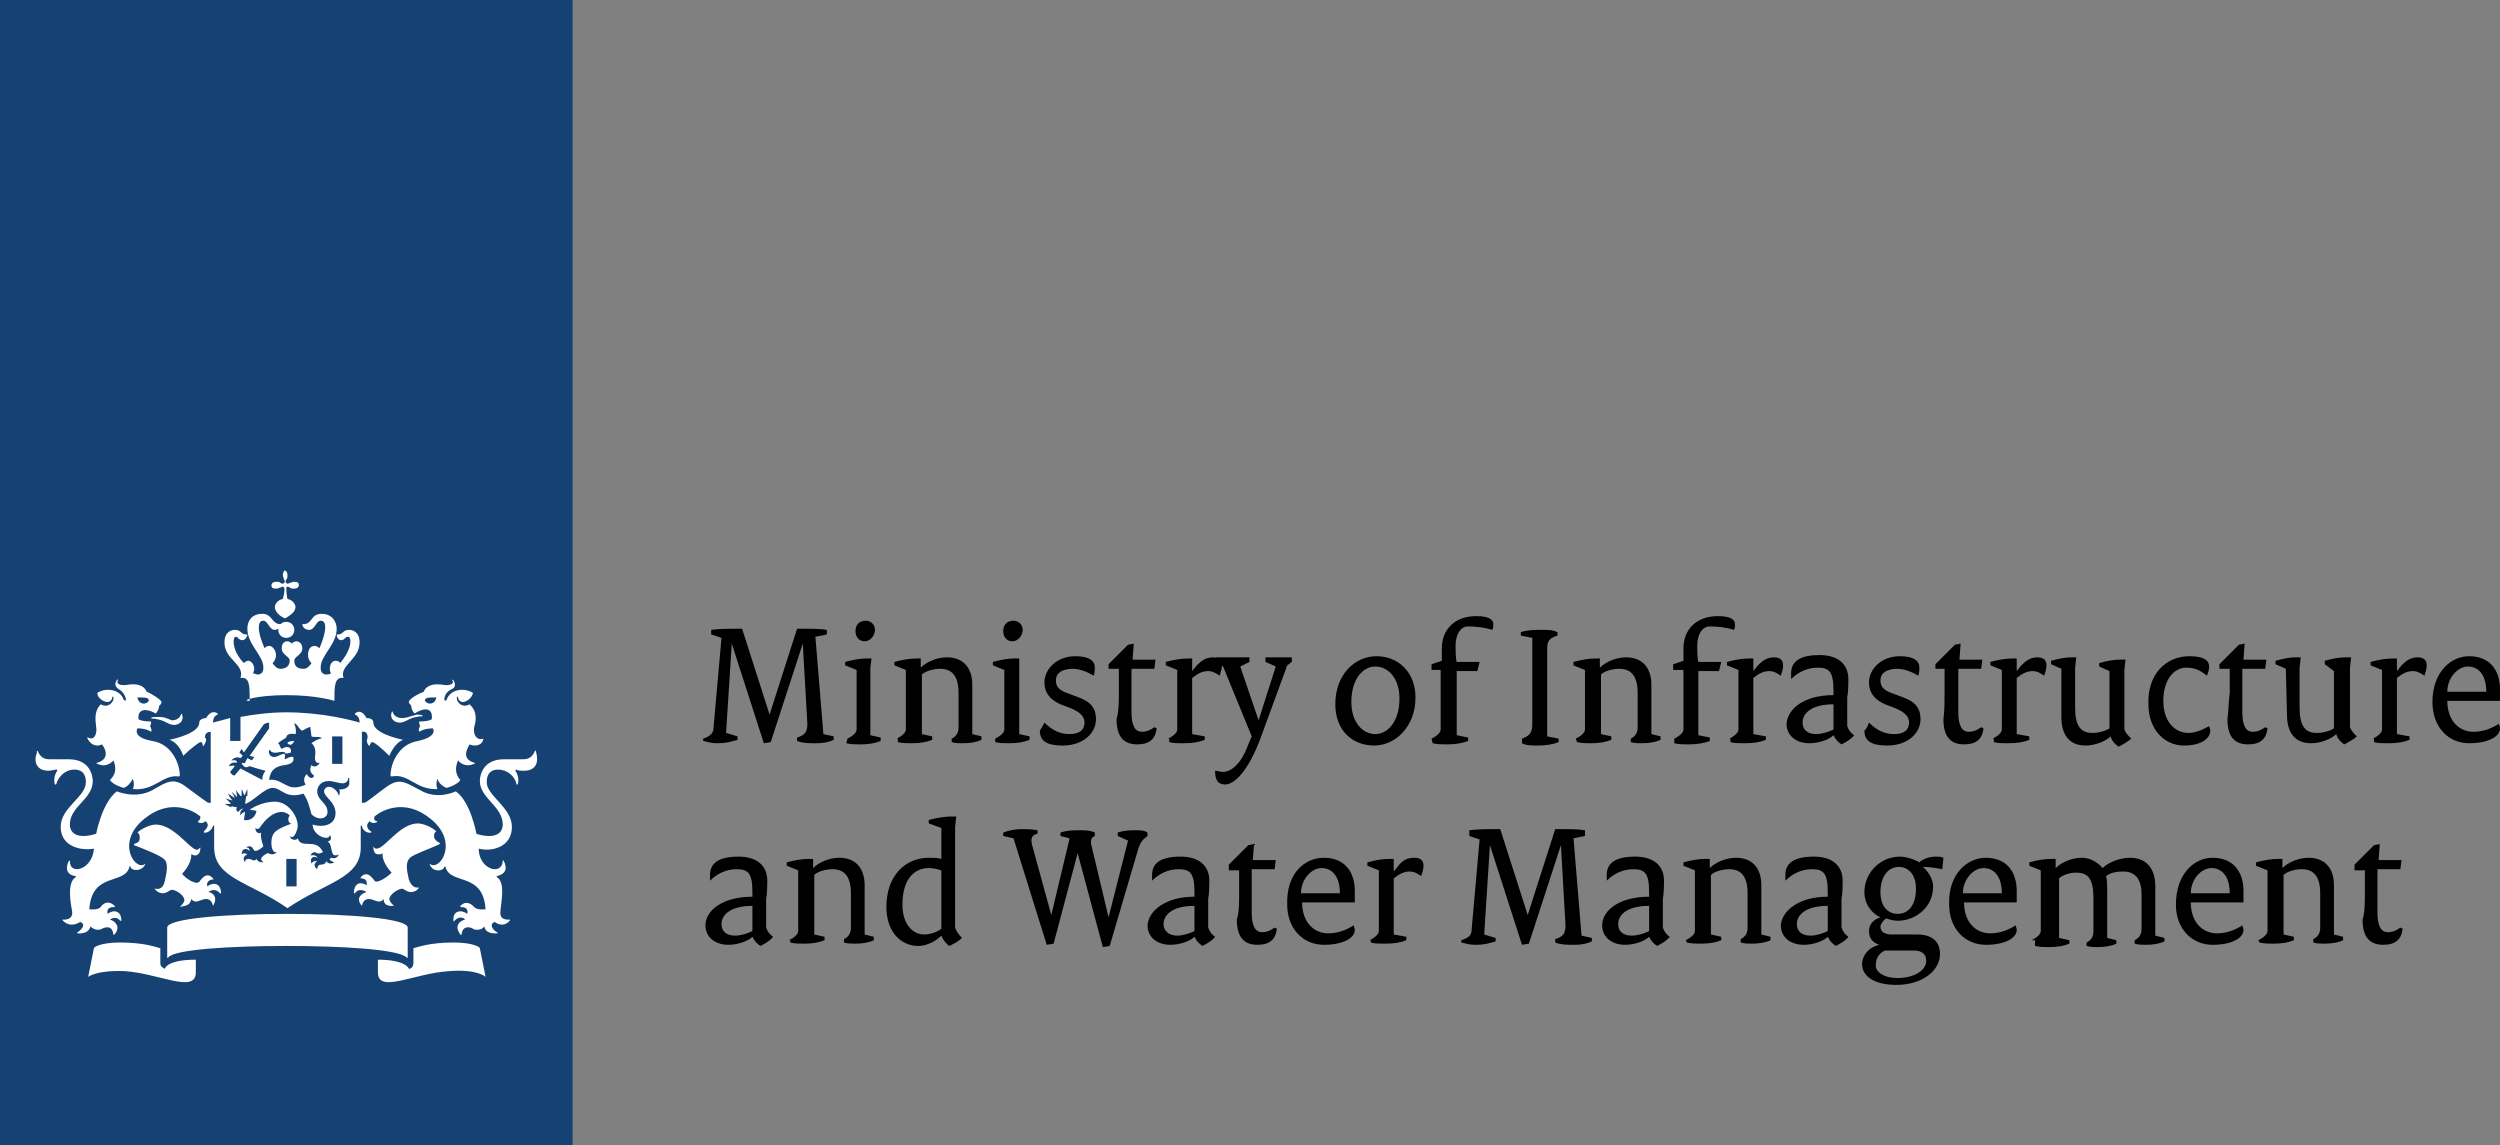 <?xml version="1.0" encoding="utf-8"?>
<!-- Generator: Adobe Illustrator 22.1.0, SVG Export Plug-In . SVG Version: 6.00 Build 0)  -->
<svg version="1.1" id="Layer_1" xmlns="http://www.w3.org/2000/svg" xmlns:xlink="http://www.w3.org/1999/xlink" x="0px" y="0px"
	 viewBox="0 0 218.3 100" style="enable-background:new 0 0 218.3 100;" xml:space="preserve">
<rect x="0" y="0" width="218.3" height="100" fill="#808080" stroke="none"/>
<style type="text/css">
	.st0{fill:none;}
	.st1{fill:#154273;}
	.st2{fill:#FFFFFF;}
</style>
<g id="Laag_1">
	<g>
		<rect class="st0" width="314" height="125"/>
		<rect class="st1" width="50" height="100"/>
	</g>
	<path class="st2" d="M25.9,77.4H25V75h0.9V77.4z M29.8,66.7H29v-2.4h0.9v2.4H29.8z M13.7,62.6c-0.1,0-0.5,0-0.5,0.1s0.2,0,0.5,0.1
		c0.7,0.1,1,0.5,1.5,0.5c0.4,0,0.9-0.3,0.7-0.9c0-0.1-0.1-0.1-0.1,0c-0.1,0.3-0.4,0.5-0.8,0.5C14.5,62.7,14.4,62.6,13.7,62.6z
		 M8.9,65c0.1,0.1,0.9,1.2-0.4,1.6c-0.1,0-0.1,0.1,0,0.1c0.9,0.4,1.4-0.3,1.4-0.3c0.5,1.1-0.3,1.7-0.3,1.7c0.1,0.2,0.5,0.5,1.2,0.7
		c0.3-0.1,0.6-0.4,0.8-0.8c0,0,0.2,0.5,0,0.9c1.9,0.2,2.6-1.3,4-1.1c0,0,0.1,0,0.1-0.1c0-0.9-0.6-2.7-2.4-3S12,63.6,12,63.6
		c0.8,0,1.2,0.3,1.2,0.3c0.1-0.2-0.1-0.5-0.1-0.5c0.1-0.1,0.1-0.4,0.1-0.4c-0.9,0-1.1-0.2-1.1-0.2c-0.1-0.5,0.2-1.2,1.5-0.5
		c0.3-0.3,0.3-0.7,0.3-0.7c0.1,0,0.2-0.2,0.2-0.3c0-0.2-1-0.8-1.3-0.9c-0.1-0.3-0.5-0.8-1.7-0.6c-0.6,0.1-1-0.1-0.8-0.4
		c0-0.1-0.1-0.1-0.1,0c-0.1,0.1-0.3,0.5,0.2,0.8S11,61,11,61.1c0,0.1-0.1,0.1-0.2,0c-0.3-0.9-1.5-1.1-2.3-0.6c0,0.5,0.6,0.8,0.9,0.8
		c0.2,0,0.4-0.2,0.4-0.4c0-0.1,0.1-0.1,0.1,0c0.1,0.3-0.4,1-1.1,0.6c-0.7,0.7-0.4,1.7-0.4,2c0.1,0.6-0.2,1.2-0.7,0.9H7.6
		C7.8,64.9,8.3,65.3,8.9,65z M13,61.2c-0.3,0.4-0.9,0.3-1-0.3C12.7,60.9,13,60.9,13,61.2z M35.1,62.7c-0.4,0-0.7-0.2-0.8-0.5
		c0-0.1-0.1-0.1-0.1,0c-0.2,0.6,0.3,0.9,0.7,0.9c0.5,0,0.8-0.4,1.5-0.5c0.3-0.1,0.5,0,0.5-0.1s-0.5-0.1-0.5-0.1
		C35.6,62.6,35.5,62.7,35.1,62.7z M42.2,64.5C42.2,64.4,42.2,64.4,42.2,64.5c-0.6,0.2-0.9-0.4-0.8-1c0.1-0.3,0.4-1.3-0.4-2
		c-0.7,0.4-1.2-0.3-1.1-0.6c0-0.1,0.1-0.1,0.1,0c0,0.2,0.2,0.4,0.4,0.4c0.3,0,0.8-0.3,0.9-0.8c-0.8-0.5-2-0.3-2.3,0.6
		c0,0.1-0.2,0.1-0.2,0s0-0.6,0.6-0.9c0.5-0.2,0.3-0.6,0.2-0.8c-0.1-0.1-0.2,0-0.1,0c0.2,0.3-0.2,0.5-0.8,0.4
		c-1.2-0.2-1.6,0.3-1.7,0.6c-0.3,0.1-1.3,0.6-1.3,0.9c0,0.1,0.1,0.2,0.2,0.3c0,0,0,0.4,0.3,0.7c1.3-0.8,1.6-0.1,1.5,0.5
		c0,0-0.2,0.2-1.1,0.2c0,0,0,0.3,0.1,0.4c0,0-0.2,0.2-0.1,0.5c0,0,0.4-0.3,1.2-0.3c0,0,0.5,0.7-1.3,1.1c-1.8,0.3-2.4,2.1-2.4,3
		c0,0,0,0.1,0.1,0.1c1.5-0.3,2.1,1.2,4,1.1c-0.2-0.4,0-0.9,0-0.9c0.1,0.4,0.5,0.7,0.8,0.8c0.7-0.2,1.1-0.5,1.2-0.7
		c0,0-0.7-0.6-0.2-1.7c0,0,0.5,0.7,1.4,0.3c0.1,0,0.1-0.1,0-0.1C40.1,66.2,41,65.1,41,65C41.7,65.3,42.2,64.9,42.2,64.5z M38.1,60.9
		c-0.1,0.6-0.7,0.7-1,0.3C37.1,60.9,37.4,60.9,38.1,60.9z M24.7,50.2c0,0.2,0.1,0.3,0.1,0.4c0.1,0.2,0.1,0.2,0,0.3s-0.1,0.1-0.3,0
		c-0.1-0.1-0.2-0.1-0.4-0.1c-0.3,0-0.4,0.2-0.4,0.3c0,0.2,0.1,0.3,0.4,0.3c0.2,0,0.3-0.1,0.4-0.1c0.2-0.1,0.2-0.1,0.3,0
		c0.1,0.1,0,0.6-0.1,1C24.2,52.4,24,52.8,24,53c0,0.5,0.6,0.9,0.9,1c0.3-0.2,0.9-0.5,0.9-1c0-0.2-0.2-0.6-0.7-0.7
		c-0.1-0.4-0.1-1-0.1-1c0.1-0.1,0.1-0.1,0.3,0c0.1,0.1,0.2,0.1,0.4,0.1c0.3,0,0.4-0.2,0.4-0.3c0-0.2-0.1-0.3-0.4-0.3
		c-0.2,0-0.3,0.1-0.4,0.1c-0.2,0.1-0.2,0.1-0.3,0c-0.1-0.1-0.1-0.1,0-0.3c0.1-0.1,0.1-0.2,0.1-0.4c0-0.3-0.2-0.4-0.3-0.4
		C24.9,49.8,24.7,49.9,24.7,50.2z M25,54.3c-0.4,0-0.7,0.3-0.7,0.7s0.3,0.7,0.7,0.7c0.4,0,0.7-0.3,0.7-0.7S25.4,54.3,25,54.3z
		 M25,60.7c2.7,0,4.2,0.5,4.2,0.5c0-1.3,0-2.1,0.8-2c-0.4-1.1,1.4-1.6,1.4-3.1c0-1-0.7-1.1-0.9-1.1c-0.6,0-0.5,0.4-1,0.4
		c-0.1,0-0.1,0-0.1,0c0,0.2,0.1,0.5,0.4,0.5s0.3-0.3,0.6-0.3c0.1,0,0.2,0.1,0.2,0.4c0,0.6-0.4,1.3-0.9,1.9c-0.1-0.2-0.3-0.2-0.4-0.2
		c-0.3,0-0.5,0.3-0.5,0.7c0,0.1,0,0.2,0.1,0.4c-0.2,0.1-0.3,0.1-0.4,0.1c-0.2,0-0.5-0.1-0.5-0.6c0-1.1,1.4-2,1.4-3.4
		c0-0.6-0.4-1.3-1.3-1.3c-1,0-0.8,0.9-1.6,0.9h-0.1c0,0.1,0.1,0.5,0.6,0.5s0.6-0.8,1-0.8c0.2,0,0.4,0.1,0.4,0.6
		c0,0.4-0.2,1.1-0.5,1.8c-0.1-0.1-0.3-0.2-0.4-0.2c-0.4,0-0.6,0.3-0.6,0.8c0,0.3,0.1,0.5,0.3,0.7c-0.2,0.3-0.4,0.5-0.7,0.5
		c-0.6,0-0.8-0.3-0.8-0.7s0.7-0.5,0.7-1.1c0-0.4-0.3-0.6-0.5-0.6c-0.3,0-0.4,0.2-0.4,0.2S25.3,56,25.1,56c-0.3,0-0.5,0.2-0.5,0.6
		c0,0.6,0.7,0.7,0.7,1.1c0,0.4-0.3,0.7-0.8,0.7c-0.3,0-0.5-0.2-0.7-0.5c0.2-0.2,0.3-0.4,0.3-0.7c0-0.4-0.3-0.8-0.6-0.8
		c-0.2,0-0.3,0.1-0.4,0.2c-0.3-0.7-0.5-1.3-0.5-1.8s0.2-0.6,0.4-0.6c0.4,0,0.5,0.8,1,0.8c0.4,0,0.6-0.5,0.6-0.5s0,0-0.1,0
		c-0.8,0-0.7-0.9-1.6-0.9s-1.3,0.6-1.3,1.3c0,1.4,1.4,2.3,1.4,3.4c0,0.5-0.3,0.6-0.5,0.6c-0.1,0-0.3-0.1-0.4-0.1
		c0-0.1,0.1-0.2,0.1-0.4c0-0.4-0.3-0.7-0.5-0.7s-0.3,0.1-0.4,0.2c-0.5-0.5-0.9-1.2-0.9-1.9c0-0.3,0.1-0.4,0.2-0.4
		c0.2,0,0.2,0.3,0.6,0.3c0.2,0,0.4-0.3,0.4-0.5h-0.1c-0.5,0-0.4-0.4-1-0.4c-0.2,0-0.9,0.1-0.9,1.1c0,1.5,1.8,1.9,1.4,3.1
		c0.8-0.1,0.8,0.6,0.8,2C20.9,61.2,22.4,60.7,25,60.7z M20.1,62.7c-0.7,0.2-1.2,0.3-1.5,0.4c0-0.3,0.1-0.6,0.4-0.7v-0.1
		c-0.6-0.4-1,0.4-1,0.4c-0.2,0-0.6,0.1-0.6,0.4c0,0.9-2.1,1.4-2.6,1.5C15.7,64.9,16,66,16,66c0.6-0.6,1.4-1.2,1.5-1.2
		c0.2,0,0.2,0.2,0.2,0.3c0,0,0,0.1,0.1,0c0.3-0.5,0.2-0.6,0.1-0.7c0-0.1,0-0.5,0.5-0.5v6.2h-0.2c-0.1,0-1-0.7-2.1-1.5
		c-1-0.7-1.6-0.3-2.8,0.4c-1.5,0.8-3.1,0.1-3.1,0.1c-1.3,1-1.8,3.7-1.8,3.7C8.1,72.9,7.7,73,7.3,73c-1,0-1.2-0.6-1.2-1
		c0-1.6,2-2.2,2-3.8c0-0.4-0.2-1.9-2.1-1.9c-0.2,0-1.7,0-1.7,0c-0.7,0-0.9-0.5-1-0.7c0-0.1-0.1,0-0.1,0c0.1,0.1-0.1,0.3-0.1,0.7
		c0,0.6,0.4,1,1.1,1c0.3,0,0.6-0.1,0.7-0.1s0.1,0,0.1,0.1c-0.3,0.4-0.3,1-0.2,1.2h0.1c0.2-0.7,0.8-1.3,1.6-1.3c1,0,1,0.9,1,1.1
		c0,1.3-2.2,2.2-2.2,3.9c0,1.8,1.9,2.1,2.9,1.9c-0.1,1.8-2.1,2.4-2.1,1.1c0-0.1,0-0.1-0.1,0c-0.3,0.6-0.2,1.2,0.6,1.3
		c0.1,0,0,0,0,0.1c-0.8,0.5-0.4,2.4-0.3,3c0.1,0.8-0.8,0.7-0.8,0.7s-0.1,0,0,0.1C6.2,81.1,7,80.5,7,80.5c0.5,0.2,0.2,0.6-0.2,0.9
		c-0.1,0-0.1,0.1,0,0.1s0.9,0.1,1.1-0.6c0.4,0.4,0.9,0.3,1,0.2c0.2-0.1,0.9-0.4,1,0.5c0,0.1,0,0,0.1,0c0.6-0.7,0-1.2-0.4-1.3
		c0,0,0.5-0.4,0.9,0.1h0.1c0-0.9-0.7-1-1.2-0.6c0-0.1-0.2-0.6,0.6-0.6c0,0,0.1,0,0-0.1c-0.6-0.6-1.1-0.1-1.2,0.1
		c-0.3,0.3-0.9,0.2-1,0.2c0.2-3.3,3.1-2.1,3.5-3.7c0-0.1,0.1-0.1,0.1,0c0.1,0.4,1.1,0.4,1.3-0.3c0,0,0-0.1,0,0
		c-0.8,0.8-2.7-1.8-0.1-3.9c2.2-1.8,4.2-0.8,4.9-0.2c0,0.3-0.1,0.3-0.2,0.4c0,0,0,0,0,0.1c0.2,0.1,0.5,0.1,0.6-0.1
		c0.5,0.3,0.1,0.7-0.1,0.9v0.1c0.4,0.1,0.8-0.4,0.8-0.6h0.1V74c0,2.7,3.1,3,6.4,5.3c3.4-2.3,6.4-2.6,6.4-5.3v-1.9h0.1
		c0,0.3,0.4,0.7,0.8,0.6c0,0,0.1,0,0-0.1c-0.2-0.1-0.6-0.5-0.1-0.9c0.1,0.2,0.4,0.2,0.6,0.1c0.1,0,0-0.1,0-0.1
		c-0.1,0-0.3-0.1-0.2-0.4c0.7-0.6,2.7-1.6,4.9,0.2c2.6,2.1,0.7,4.7-0.1,3.9l0,0c0.2,0.8,1.2,0.7,1.3,0.3c0,0,0-0.1,0.1,0
		c0.4,1.6,3.3,0.4,3.5,3.7c-0.1,0-0.7,0.1-1-0.2c-0.1-0.1-0.6-0.7-1.2-0.1v0.1c0.8,0,0.6,0.5,0.6,0.6c-0.5-0.4-1.3-0.3-1.2,0.6
		c0,0.1,0,0.1,0.1,0c0.4-0.5,0.9-0.2,0.9-0.1c-0.4,0.1-1,0.5-0.4,1.3c0,0,0.1,0.1,0.1,0c0.1-0.9,0.9-0.6,1-0.5s0.7,0.2,1-0.2
		c0.1,0.7,1,0.6,1.1,0.6s0.1,0,0-0.1c-0.4-0.2-0.7-0.7-0.2-0.9c0,0,0.7,0.6,1.3-0.1c0.1-0.1,0-0.1,0-0.1c-0.1,0-0.9,0.1-0.8-0.7
		c0-0.6,0.5-2.5-0.3-3c0,0-0.1-0.1,0-0.1c0.8-0.2,0.9-0.7,0.6-1.3c0-0.1-0.1-0.1-0.1,0c-0.1,1.3-2.1,0.7-2.1-1.1
		c1.1,0.3,2.9-0.1,2.9-1.9c0-1.7-2.2-2.7-2.2-3.9c0-0.2,0-1.1,1-1.1c0.8,0,1.5,0.6,1.6,1.3c0,0,0,0,0.1,0c0.1-0.2,0.1-0.8-0.2-1.2
		c0,0,0-0.1,0.1-0.1c0.1,0.1,0.4,0.1,0.7,0.1c0.7,0,1.1-0.4,1.1-1c0-0.4-0.1-0.6-0.1-0.7s0-0.1-0.1,0c-0.1,0.2-0.3,0.7-1,0.7
		c0,0-1.4,0-1.7,0c-1.9,0-2.1,1.5-2.1,1.9c0,1.5,2,2.2,2,3.8c0,0.4-0.2,1-1.2,1c-0.4,0-0.9-0.1-1.1-0.2c0,0-0.5-2.8-1.8-3.7
		c0,0-1.6,0.8-3.1-0.1c-1.2-0.6-1.7-1.1-2.8-0.4c-1,0.7-1.9,1.5-2.1,1.5h-0.2v-6.2c0.5-0.1,0.5,0.4,0.5,0.5c0,0.1-0.2,0.3,0.1,0.7
		h0.1c0-0.1,0.1-0.3,0.2-0.3c0.2,0,0.9,0.6,1.5,1.2c0,0,0.4-1.1,1.2-1.4c-0.5-0.1-2.6-0.6-2.6-1.5c0-0.3-0.3-0.4-0.6-0.4
		c0,0-0.4-0.9-1-0.4v0.1c0.3,0.1,0.4,0.4,0.4,0.7c-0.6-0.2-3.3-0.9-6.4-0.9c-1.5,0-2.9,0.2-4,0.4v2.1h-0.9L20.1,62.7L20.1,62.7
		 M14.4,84.6c-0.2-0.1-0.4-0.2-0.4-0.5v-1.3c-0.4-0.1-1.4-0.5-3.5-0.5c-1.7,0-2.3,0.4-2.3,0.5l-0.5,2.5c0,0,0.7-0.6,3.2-0.5
		c3,0.2,6.2,2,6.2,0.1v-1.1C14.7,83.8,14.4,84.5,14.4,84.6z M33,83.8v1.1c0,1.9,3.1,0.1,6.2-0.1c2.5-0.2,3.2,0.5,3.2,0.5l-0.5-2.5
		c0-0.1-0.6-0.5-2.3-0.5c-2.1,0-3.1,0.4-3.5,0.5v1.3c0,0.3-0.2,0.5-0.4,0.5C35.7,84.5,35.3,83.8,33,83.8z M25,82.6
		c4.9,0,9.8,0.3,10.5,1c0.1,0.1,0.1,0,0.1,0V81c0-0.8-5.1-1.2-10.5-1.2S14.6,80.2,14.6,81v2.6c0,0,0,0.1,0.1,0
		C15.2,82.9,20.2,82.6,25,82.6z M20.7,70.5l-0.5-0.1v0.1l-0.6-0.3c0,0,0.4,0,0.5,0c0,0,0.1,0,0-0.1c-0.2-0.2-0.4-0.4-0.4-0.4
		s0.2,0.1,0.6,0.2c0,0,0.1,0,0,0c-0.2-0.2-0.4-0.6-0.4-0.6s0.5,0.3,0.6,0.4c0,0,0.1,0,0,0c-0.1-0.3-0.3-0.6-0.3-0.6l0.5,0.5l0,0
		c0-0.2-0.1-0.6-0.1-0.6l0.4,0.5c0,0,0,0,0.1,0c0-0.1,0-0.6,0-0.6s0.2,0.4,0.2,0.5c0,0,0,0,0.1,0c0-0.1,0.2-0.5,0.2-0.5v0.6h-0.1
		l-0.1,0.7c0.7-0.2,1.7-1.4,2.4-1.4c0.8,0,1.1,1,2.7,0.5c0.4,0.6,0.5,1.1,0.7,1.8c0.6,0.6,1.4,0.4,1.4-0.2c0-0.8-0.9-1-0.9-1.8
		c0-0.4,0.3-0.9,1-0.9c0.4,0,0.9,0.2,1.2,0.2c0.4,0,0.5-0.3,0.5-0.4s0.1-0.1,0.1,0s0,0.2,0,0.4c0,0.5-0.8,0.6-0.9,0.5c0,0-0.1,0,0,0
		c0.1,0.1,0.1,0.4,0,0.6l0,0c-0.1-0.4-0.5-0.8-0.9-0.8c-0.1,0-0.4,0.1-0.4,0.4c0,0.5,1,0.9,1,1.9s-1,1.3-2,1c0,1,1.5,1.5,1.5,0.9
		l0,0c0.2,0.3,0.1,0.5-0.2,0.6c0.3,0.1,0.3,0.6,0.4,0.9c0.1,0.5,0.6,0.2,0.6,0.2l0,0c-0.2,0.5-0.7,0.3-0.7,0.3
		c-0.3,0.2,0.1,0.3,0.3,0.4l0,0c-0.2,0.1-0.5,0.2-0.7-0.1c-0.1,0.3-0.4,0.3-0.5,0.3c-0.2,0-0.3,0.2-0.3,0.4l0,0
		c-0.4-0.3-0.2-0.6,0-0.7c0,0-0.3-0.1-0.5,0.2l0,0c-0.2-0.5,0.2-0.7,0.5-0.5c0-0.1-0.2-0.3-0.6-0.2l0,0c0.1-0.2,0.3-0.4,0.6-0.2
		c0.2,0.1,0.5-0.1,0.5-0.1c-0.6-1.3-1.9-0.2-2.2-1.2l0,0c-0.1,0.2-0.6,0.2-0.7-0.2l0,0c0.1,0.1,0.3,0.2,0.5-0.2
		c0.1-0.2,0.2-0.5,0.2-0.7c0-0.8-0.8-2.1-2-2.1c-0.8,0-1.6,0.3-2.2,0.7l0.6,0.1c-0.1,0.6-0.6,0.9-1.1,0.8l0.1-0.7
		c-0.1,0-0.3,0.1-0.4,0.3l0,0c-0.1-0.4,0.2-0.6,0.3-0.6l0,0c-0.3,0-0.4,0.2-0.5,0.3l0,0C20.6,70.8,20.6,70.6,20.7,70.5z M22.4,75
		c-0.2,0.3-0.4,0-0.7,0c-0.3,0-0.3,0.2-0.3,0.3l0,0c-0.3-0.4,0-0.6,0.2-0.7c0,0-0.3-0.2-0.5,0l0,0c0-0.5,0.4-0.6,0.7-0.3
		c0-0.2-0.1-0.3-0.3-0.3l0,0c0.1-0.1,0.2-0.1,0.3-0.1c0.3,0,0.3,0.4,0.5,0.4c0.3,0,0.7-0.4,0.7-0.4s-0.3-0.8-0.2-1.2l0,0
		c-0.1,0.1-0.5,0.1-0.5-0.4l0,0c0.2,0.2,0.4,0,0.5-0.2c0.1-0.1,0.8-1.2,1.8-1.2c0.2,0,0.5,0.1,0.7,0.3c-0.3,0.4,0,0.8,0.2,0.7l0,0
		c-1.3,0.5-1.8,0.7-1.8,1.7c0,0.6,0.2,0.9,0.5,0.8l0,0c-0.1,0.1-0.3,0.2-0.4,0.2c-0.3,0-0.3-0.1-0.4-0.1s-0.6,0.3-0.6,0.5
		c0,0.1,0.1,0.2,0.2,0.3l0,0C22.9,75.3,22.5,75.3,22.4,75z M25.7,64.7c-0.4,0-0.6,0.1-0.6,0.2C25.3,65.1,25.5,65.1,25.7,64.7z
		 M24.3,65.7c0.3-0.1,0.6,0,0.6,0v0.1c-0.6,0.1-0.6,0.3-1,0.3c-0.2,0-0.5-0.2-0.4-0.6c0,0,0,0,0.1,0C23.6,65.6,23.8,65.8,24.3,65.7z
		 M16.7,78.5c0.4,0.5,0.8,0,1.3,0c0.2,0,0.5,0.1,0.6,0.6l0,0c0.5-0.8-0.1-1.2-0.4-1.2c0.1-0.1,0.6-0.4,1,0.1h0.1
		c0-0.9-0.7-1-1.2-0.6c-0.1-0.4,0.2-0.6,0.5-0.6c0,0,0.1,0,0-0.1C18,76,17.5,76.9,17.4,77c-0.3,0.3-1.2-0.3-1.5-0.7
		c0,0,0.8-0.8,0.8-1.6v-0.1l0,0c0.1,0,0.2,0.1,0.3,0.1c0.2,0,0.5-0.1,0.5-0.7l0,0c-0.1,0.1-0.2,0.2-0.3,0.2c-0.6,0-2-2.2-3.6-2.2
		c-0.4,0-1.2,0.3-1.6,0.7c0.2,0.1,0.2,0.3,0.2,0.5c0,0.3-0.2,0.4-0.5,0.5c0,0,0,0,0,0.1c0.8,0.3,2.3,0.9,2.6,1.2
		c0.4,0.3,0.3,1,0.1,1.9s-0.7,0.7-0.9,0.7l0,0c0.2,0.3,0.5,0.4,0.7,0.4c0.4,0,0.6-0.3,0.8-0.3c0.4,0,1.1,0.5,1.1,0.9
		c0,0.2-0.2,0.4-0.4,0.6l0,0C15.9,79.1,16.6,79.2,16.7,78.5z M34.4,79.1L34.4,79.1c-0.2-0.2-0.4-0.4-0.4-0.6c0-0.4,0.8-0.9,1.1-0.9
		c0.2,0,0.4,0.3,0.8,0.3c0.2,0,0.5-0.1,0.7-0.4l0,0c-0.2,0-0.6,0.1-0.9-0.7c-0.2-0.9-0.3-1.5,0.1-1.9c0.3-0.3,1.8-0.8,2.6-1.2
		c0,0,0,0,0-0.1c-0.2-0.1-0.4-0.2-0.5-0.5c0-0.2,0-0.4,0.2-0.5c-0.4-0.4-1.2-0.7-1.6-0.7c-1.6,0-2.9,2.2-3.6,2.2
		c-0.1,0-0.2,0-0.3-0.2l0,0c0,0.7,0.3,0.7,0.5,0.7c0.1,0,0.2,0,0.3-0.1l0,0v0.1c0,0.8,0.8,1.6,0.8,1.6c-0.4,0.4-1.3,1-1.5,0.7
		c-0.1-0.1-0.6-1-1.2-0.3v0.1c0.4,0,0.6,0.2,0.5,0.6C31.6,77,30.9,77,30.9,78c0,0,0,0,0.1,0c0.3-0.5,0.9-0.2,1-0.1
		c-0.4,0.1-1,0.5-0.4,1.2l0,0c0.1-0.5,0.4-0.6,0.6-0.6c0.5,0,0.9,0.5,1.3,0C33.5,79.2,34.2,79.1,34.4,79.1z M21.4,66.6
		c-0.1,0.1-0.2,0-0.3,0l0,0c0,0.1,0.2,0.4,0.4,0.4c0.1,0,0.3-0.1,0.3-0.1s0.9,0.3,1.4,0.4c-0.2,0.2-0.3,0.5-0.3,0.8
		c-0.4-0.2-1.9-1-1.9-1l-0.5,0.6c-0.1,0.1-0.4-0.2-0.4-0.3l0.4-0.5c-0.1-0.1-0.4,0-0.5,0l0,0c0-0.1,0.2-0.4,0.7-0.3
		c0-0.3-0.4-0.2-0.5-0.2l0,0c0.1-0.1,0.4-0.4,0.8-0.2l0.2-0.2l-0.3-0.3l0.2-0.3l0.2,0.3l1.7-2.4c0-0.1,0.4-0.2,0.5-0.2
		c0,0.1,0,0.5,0,0.5L21.8,66l0.4,0.1L22,66.4l-0.4-0.2L21.4,66.6z M27.5,66.2c0,0.2,0.1,0.5,0.4,0.4l0,0c0,0.2-0.5,0.5-0.7,0.2
		c-0.2,0.4-0.1,0.7,0.2,0.9c0,0,0,0,0,0.1C27.3,68,27,68,26.8,67.6c-0.3,0.2-0.3,0.7-0.1,0.9c0,0-0.9,0.5-1.6,0.1
		c-0.5-0.2-0.9-0.6-1.6-0.5c0.1-0.9,0.6-1.2,1.4-1.3c0.7-0.1,0.8-0.4,0.7-0.7c-0.2-0.1-0.7,0.2-0.7,0.2c-0.1-0.1,0-0.3,0-0.3
		c0-0.1-0.1-0.2-0.1-0.2c0.5,0,0.6-0.1,0.6-0.1c0.1-0.5-0.4-0.6-0.8-0.3c-0.2-0.2-0.2-0.4-0.2-0.4c-0.1,0-0.1-0.1-0.1-0.1
		c0-0.1,0.6-0.4,0.7-0.5c0-0.2,0.2-0.4,0.8-0.3c0.1-0.2,0-0.7-0.1-0.9c0,0,0-0.1,0.1,0c0.2,0.1,0.4,0.6,0.6,0.6c0,0,0.7-0.4,0.7-0.3
		l0.1,0.8c0.1,0.1,0.6,0,0.8,0.1c0.1,0,0.1,0.1,0,0.1c-0.2,0-0.7,0.3-0.8,0.4C27.7,65.3,27.5,66,27.5,66.2z"/>
</g>
<g id="Isolatiemodus">
	<g>
		<path d="M61.4,64.5c0.6-0.2,0.9-0.5,0.9-0.9l0.7-7.9l-0.9-0.3V55c0.7-0.1,1.6-0.1,2.1-0.1h0.6l2.4,7.5l0,0l2.4-7.5h0.7
			c0.6,0,1.3,0,1.9,0.1v0.4l-1,0.2l0.7,8.5l0.9,0.2v0.3c-0.4,0.2-0.9,0.3-1.5,0.3c-0.7,0-1.2,0-1.7-0.2v-0.3
			c0.7-0.2,0.9-0.5,0.9-1.2l-0.4-7l0,0l-2.8,8.6l-0.6,0.1l-2.8-8.7l0,0L63.4,64l1,0.3v0.3c-0.7,0.2-1,0.3-1.8,0.3
			c-0.4,0-0.8-0.1-1.2-0.2V64.5z"/>
		<path d="M74,64.5c0.4-0.2,0.8-0.5,0.8-0.8v-5.2l-1-0.4v-0.3c0.7-0.2,1.4-0.3,1.8-0.3h0.5L76,58.3v5.9l0.9,0.2v0.3
			c-0.5,0.2-1,0.3-1.8,0.3c-0.4,0-0.8,0-1.2-0.1L74,64.5L74,64.5z M74.7,55.1c0-0.5,0.3-0.9,0.9-0.9c0.4,0,0.8,0.3,0.8,0.8
			s-0.4,1-0.9,1C75,56,74.7,55.6,74.7,55.1z"/>
		<path d="M78.3,64.5c0.4-0.2,0.8-0.5,0.8-0.8v-5.2l-1-0.4v-0.3c0.7-0.2,1.4-0.3,1.9-0.3h0.4v0.8c0.5-0.5,1.4-0.9,2.3-0.9
			c1.3,0,2.2,0.8,2.2,2.4v4.3l0.8,0.2v0.3c-0.4,0.2-1,0.3-1.6,0.3c-0.3,0-0.7,0-1-0.1v-0.3c0.4-0.2,0.6-0.5,0.6-1v-3
			c0-1.5-0.6-2.1-1.6-2.1c-0.6,0-1.3,0.2-1.6,0.5v5.2l0.9,0.2v0.3c-0.5,0.2-1,0.3-1.8,0.3c-0.4,0-0.8,0-1.2-0.1v-0.3H78.3z"/>
		<path d="M86.9,64.5c0.4-0.2,0.8-0.5,0.8-0.8v-5.2l-1-0.4v-0.3c0.7-0.2,1.4-0.3,1.8-0.3H89l0,0.7v5.9l0.9,0.2v0.3
			c-0.5,0.2-1,0.3-1.8,0.3c-0.4,0-0.8,0-1.2-0.1V64.5z M87.6,55.1c0-0.5,0.3-0.9,0.9-0.9c0.4,0,0.8,0.3,0.8,0.8s-0.4,1-0.9,1
			C87.9,56,87.6,55.6,87.6,55.1z"/>
		<path d="M91.2,63.1c0.7,0.7,1.4,1,2.2,1c0.9,0,1.3-0.4,1.3-1c0-0.5-0.3-0.9-1.3-1.3l-0.8-0.3c-0.9-0.4-1.4-1-1.4-1.9
			c0-1.2,1.1-2.3,2.7-2.3c1.2,0,1.7,0.4,1.7,1c0,0.2,0,0.4-0.1,0.7c-0.5-0.3-1.2-0.6-1.8-0.6c-1,0-1.5,0.4-1.5,1s0.3,0.9,1.2,1.2
			l0.8,0.3c1.1,0.4,1.5,1,1.5,1.9c0,1.2-1.1,2.3-2.9,2.3c-1.4,0-2-0.4-2-1.3C91,63.5,91.1,63.3,91.2,63.1z"/>
		<path d="M97.7,60.5v-2.1h-0.9V58l1.7-1.7l0.5-0.1l-0.1,1.4h2l-0.1,0.8h-2v2c0,0.7,0,1.2,0,1.8c0,1.3,0.4,1.7,0.9,1.7
			s0.8-0.2,1.1-0.4l0.2,0.1c-0.1,0.9-0.6,1.4-1.7,1.4c-1.2,0-1.8-0.7-1.8-2.2C97.7,62.1,97.7,61.2,97.7,60.5z"/>
		<path d="M102,64.5c0.4-0.2,0.8-0.5,0.8-0.8v-5.2l-1-0.4v-0.3c0.7-0.2,1.4-0.3,1.9-0.3h0.4v1.1l0,0l0.4-0.5
			c0.4-0.4,0.8-0.7,1.4-0.7c0.5,0,0.8,0.2,0.8,0.7c0,0.3-0.1,0.6-0.2,0.9c-0.3-0.2-0.6-0.4-1-0.4c-0.5,0-0.9,0.2-1.4,0.6v4.9
			l1.1,0.2v0.3c-0.5,0.2-1,0.3-1.9,0.3c-0.4,0-0.9,0-1.2-0.1v-0.3H102z"/>
		<path d="M109.3,64.3l-2.5-6.1l-0.6-0.4v-0.4h2.9v0.4l-0.8,0.4l1.6,4.7l0,0l1.5-4.7l-0.9-0.4v-0.4h2.3v0.4l-0.4,0.3l-2.2,6
			c-1.2,3.4-2.5,4.4-3.2,4.4c-0.6,0-0.9-0.3-0.9-1.2c0.2,0,0.4,0.1,0.7,0.1c0.7,0,1.6-0.7,2.2-2.4L109.3,64.3z"/>
		<path d="M120.2,57.3c1.9,0,3.4,1.4,3.4,3.6c0,2.6-1.8,4.2-3.6,4.2c-1.9,0-3.4-1.3-3.4-3.6C116.6,58.9,118.3,57.3,120.2,57.3z
			 M120.1,64.1c1,0,2.1-1,2.1-3.1c0-1.8-1-2.8-2.1-2.8s-2.1,1.1-2.1,3.1C118,63.1,119,64.1,120.1,64.1z"/>
		<path d="M125,64.5c0.4-0.2,0.8-0.5,0.8-0.8v-5.2H125V58l0.9-0.3v-1.1c0-1.6,1.1-2.8,3-2.8c1.1,0,1.5,0.3,1.5,0.7
			c0,0.1,0,0.4-0.1,0.5c-0.6-0.2-1.4-0.3-2.1-0.3c-0.6,0-1.1,0.6-1.1,1.7c0,0.2,0,1.1,0.1,1.4h2l-0.2,0.8h-1.8v5.6l1,0.2v0.3
			c-0.5,0.2-1.1,0.3-1.9,0.3c-0.4,0-0.8,0-1.2-0.1L125,64.5L125,64.5z"/>
		<path d="M132.9,64.5c0.5-0.2,0.9-0.4,0.9-1.2v-7.6l-1-0.2v-0.3c0.6-0.2,1.2-0.2,1.8-0.2s1,0,1.4,0.2v0.3c-0.7,0.2-0.9,0.5-0.9,1.1
			v7.7l1,0.2v0.3c-0.5,0.2-1.1,0.3-1.8,0.3c-0.6,0-1,0-1.4-0.2V64.5z"/>
		<path d="M137.6,64.5c0.4-0.2,0.8-0.5,0.8-0.8v-5.2l-1-0.4v-0.3c0.7-0.2,1.4-0.3,1.9-0.3h0.4v0.8c0.5-0.5,1.4-0.9,2.3-0.9
			c1.3,0,2.2,0.8,2.2,2.4v4.3l0.8,0.2v0.3c-0.4,0.2-1,0.3-1.6,0.3c-0.3,0-0.7,0-1-0.1v-0.3c0.4-0.2,0.6-0.5,0.6-1v-3
			c0-1.5-0.6-2.1-1.6-2.1c-0.6,0-1.3,0.2-1.6,0.5v5.2l0.9,0.2v0.3c-0.5,0.2-1,0.3-1.8,0.3c-0.4,0-0.8,0-1.2-0.1L137.6,64.5
			L137.6,64.5z"/>
		<path d="M146.2,64.5c0.4-0.2,0.8-0.5,0.8-0.8v-5.2h-0.9V58l0.9-0.3v-1.1c0-1.6,1.1-2.8,3-2.8c1.1,0,1.5,0.3,1.5,0.7
			c0,0.1,0,0.4-0.1,0.5c-0.6-0.2-1.4-0.3-2.1-0.3c-0.6,0-1.1,0.6-1.1,1.7c0,0.2,0,1.1,0.1,1.4h2l-0.2,0.8h-1.8v5.6l1,0.2v0.3
			c-0.5,0.2-1.1,0.3-1.9,0.3c-0.4,0-0.8,0-1.2-0.1V64.5z"/>
		<path d="M151,64.5c0.4-0.2,0.8-0.5,0.8-0.8v-5.2l-1-0.4v-0.3c0.7-0.2,1.4-0.3,1.9-0.3h0.4v1.1l0,0l0.4-0.5
			c0.4-0.4,0.8-0.7,1.4-0.7c0.5,0,0.8,0.2,0.8,0.7c0,0.3-0.1,0.6-0.2,0.9c-0.3-0.2-0.6-0.4-1-0.4c-0.5,0-0.9,0.2-1.4,0.6v4.9
			l1.1,0.2v0.3c-0.5,0.2-1,0.3-1.9,0.3c-0.4,0-0.9,0-1.2-0.1v-0.3H151z"/>
		<path d="M160.1,60.7v-0.4c0-1.7-0.4-2-1.4-2c-0.9,0-1.7,0.4-2.3,1c0-0.2,0-0.3,0-0.5c0-1,0.7-1.6,2.5-1.6c1.6,0,2.5,0.8,2.5,2.1
			c0,0.3,0,1.1-0.1,1.6v2.5c0.1,0.3,0.3,0.6,0.6,0.8c-0.2,0.3-0.7,0.6-1.1,0.8c-0.3-0.2-0.5-0.4-0.7-0.8c-0.4,0.4-1.3,0.7-2.1,0.7
			c-1.2,0-2-0.7-2-1.7C156.1,61.9,157.5,60.7,160.1,60.7z M158.6,64.1c0.5,0,1.1-0.2,1.5-0.4v-2.2c-1.8,0-2.7,0.7-2.7,1.6
			C157.4,63.7,157.8,64.1,158.6,64.1z"/>
		<path d="M163.2,63.1c0.7,0.7,1.4,1,2.2,1c0.9,0,1.3-0.4,1.3-1c0-0.5-0.3-0.9-1.3-1.3l-0.8-0.3c-0.9-0.4-1.4-1-1.4-1.9
			c0-1.2,1.1-2.3,2.7-2.3c1.2,0,1.7,0.4,1.7,1c0,0.2,0,0.4-0.1,0.7c-0.5-0.3-1.2-0.6-1.8-0.6c-1,0-1.5,0.4-1.5,1s0.3,0.9,1.2,1.2
			l0.8,0.3c1.1,0.4,1.5,1,1.5,1.9c0,1.2-1.1,2.3-2.9,2.3c-1.4,0-2-0.4-2-1.3C163.1,63.5,163.1,63.3,163.2,63.1z"/>
		<path d="M169.8,60.5v-2.1H169V58l1.7-1.7l0.5-0.1l-0.1,1.4h2l-0.1,0.8h-2v2c0,0.7,0,1.2,0,1.8c0,1.3,0.4,1.7,0.9,1.7
			s0.8-0.2,1.1-0.4l0.2,0.1c-0.1,0.9-0.6,1.4-1.7,1.4c-1.2,0-1.8-0.7-1.8-2.2C169.8,62.1,169.8,61.2,169.8,60.5z"/>
		<path d="M174,64.5c0.4-0.2,0.8-0.5,0.8-0.8v-5.2l-1-0.4v-0.3c0.7-0.2,1.4-0.3,1.9-0.3h0.4v1.1l0,0l0.4-0.5
			c0.4-0.4,0.8-0.7,1.4-0.7c0.5,0,0.8,0.2,0.8,0.7c0,0.3-0.1,0.6-0.2,0.9c-0.3-0.2-0.6-0.4-1-0.4c-0.5,0-0.9,0.2-1.4,0.6v4.9
			l1.1,0.2v0.3c-0.5,0.2-1,0.3-1.9,0.3c-0.4,0-0.9,0-1.2-0.1v-0.3H174z"/>
		<path d="M180,58.4l-0.9-0.4v-0.3c0.7-0.2,1.3-0.3,1.7-0.3h0.5l-0.1,0.9v3.5c0,1.6,0.5,2.2,1.5,2.2c0.6,0,1.2-0.2,1.5-0.4v-5
			l-0.9-0.4v-0.3c0.7-0.2,1.3-0.3,1.8-0.3h0.5l-0.1,0.9v5.2c0.1,0.3,0.3,0.5,0.6,0.8c-0.2,0.2-0.7,0.5-1.1,0.7
			c-0.3-0.2-0.6-0.5-0.7-0.9c-0.4,0.4-1.3,0.8-2.2,0.8c-1.3,0-2.1-0.8-2.1-2.5V58.4z"/>
		<path d="M191.2,57.3c1.3,0,1.7,0.4,1.7,0.9c0,0.3-0.1,0.6-0.2,0.8c-0.6-0.5-1.1-0.7-1.8-0.7c-1.1,0-2,1.1-2,2.9
			c0,1.8,1,2.8,2.2,2.8c0.6,0,1.3-0.3,1.8-0.6c0,0.1,0.1,0.2,0.1,0.4c0,0.7-0.8,1.3-2.3,1.3c-1.7,0-3.1-1.4-3.1-3.6
			C187.5,58.9,189.1,57.3,191.2,57.3z"/>
		<path d="M194.7,60.5v-2.1h-0.9V58l1.7-1.7l0.5-0.1l-0.1,1.4h2l-0.1,0.8h-2v2c0,0.7,0,1.2,0,1.8c0,1.3,0.4,1.7,0.9,1.7
			s0.8-0.2,1.1-0.4l0.2,0.1c-0.1,0.9-0.6,1.4-1.7,1.4c-1.2,0-1.8-0.7-1.8-2.2C194.6,62.1,194.6,61.2,194.7,60.5z"/>
		<path d="M199.6,58.4l-0.9-0.4v-0.3c0.7-0.2,1.3-0.3,1.7-0.3h0.5l-0.1,0.9v3.5c0,1.6,0.5,2.2,1.5,2.2c0.6,0,1.2-0.2,1.5-0.4v-5
			L203,58v-0.3c0.7-0.2,1.3-0.3,1.8-0.3h0.5l-0.1,0.9v5.2c0.1,0.3,0.3,0.5,0.6,0.8c-0.2,0.2-0.7,0.5-1.1,0.7
			c-0.3-0.2-0.6-0.5-0.7-0.9c-0.4,0.4-1.3,0.8-2.2,0.8c-1.3,0-2.1-0.8-2.1-2.5L199.6,58.4L199.6,58.4z"/>
		<path d="M207.2,64.5c0.4-0.2,0.8-0.5,0.8-0.8v-5.2l-1-0.4v-0.3c0.7-0.2,1.4-0.3,1.9-0.3h0.4v1.1l0,0l0.4-0.5
			c0.4-0.4,0.8-0.7,1.4-0.7c0.5,0,0.8,0.2,0.8,0.7c0,0.3-0.1,0.6-0.2,0.9c-0.3-0.2-0.6-0.4-1-0.4c-0.5,0-0.9,0.2-1.4,0.6v4.9
			l1.1,0.2v0.3c-0.5,0.2-1,0.3-1.9,0.3c-0.4,0-0.9,0-1.2-0.1v-0.3H207.2z"/>
		<path d="M215.6,57.3c1.7,0,2.7,1.1,2.7,2.9c0,0.3,0,0.6,0,1h-4.6c0,1.7,1,2.7,2.3,2.7c0.8,0,1.6-0.3,2.2-0.7
			c0,0.1,0.1,0.2,0.1,0.4c0,0.7-1,1.3-2.7,1.3c-1.8,0-3.2-1.4-3.2-3.6C212.4,58.7,214,57.3,215.6,57.3z M217.1,60.4
			c0-1.5-0.7-2.2-1.6-2.2c-0.9,0-1.8,1-1.8,2.2H217.1z"/>
		<path d="M65.7,78.3v-0.4c0-1.7-0.4-2-1.4-2c-0.9,0-1.7,0.4-2.3,1c0-0.2,0-0.3,0-0.5c0-1,0.7-1.6,2.5-1.6c1.6,0,2.5,0.8,2.5,2.1
			c0,0.3,0,1.1-0.1,1.6V81c0.1,0.3,0.3,0.6,0.6,0.8c-0.2,0.3-0.7,0.6-1.1,0.8c-0.3-0.2-0.5-0.4-0.7-0.8c-0.4,0.4-1.3,0.7-2.1,0.7
			c-1.2,0-2-0.7-2-1.7C61.6,79.5,63.1,78.3,65.7,78.3z M64.2,81.7c0.5,0,1.1-0.2,1.5-0.4v-2.2c-1.8,0-2.7,0.7-2.7,1.6
			C63,81.3,63.4,81.7,64.2,81.7z"/>
		<path d="M68.9,82.1c0.4-0.2,0.8-0.5,0.8-0.8V76l-1-0.4v-0.3c0.7-0.2,1.4-0.3,1.9-0.3H71v0.8c0.5-0.5,1.4-0.9,2.3-0.9
			c1.3,0,2.2,0.8,2.2,2.4v4.3l0.8,0.2v0.3c-0.4,0.2-1,0.3-1.6,0.3c-0.3,0-0.7,0-1-0.1V82c0.4-0.2,0.6-0.5,0.6-1v-3
			c0-1.5-0.6-2.1-1.6-2.1c-0.6,0-1.3,0.2-1.6,0.5v5.2l0.9,0.2v0.3c-0.5,0.2-1,0.3-1.8,0.3c-0.4,0-0.8,0-1.2-0.1v-0.2H68.9z"/>
		<path d="M81.1,74.9c0.4,0,0.8,0,1.1,0.1v-2.7l-1.1-0.4v-0.3c0.7-0.2,1.5-0.3,1.9-0.3h0.5l-0.1,0.9V81c0.1,0.3,0.3,0.6,0.6,0.9
			c-0.3,0.3-0.7,0.5-1.1,0.7c-0.3-0.2-0.6-0.6-0.7-0.9c-0.5,0.5-1.3,0.9-2,0.9c-1.6,0-2.8-1.3-2.8-3.4
			C77.4,76.4,79.1,74.9,81.1,74.9z M82.2,81.1V76c-0.3-0.1-0.7-0.2-1.1-0.2c-1.3,0-2.3,1-2.3,3.2c0,1.7,0.9,2.6,1.9,2.6
			C81.2,81.6,81.8,81.4,82.2,81.1z"/>
		<path d="M88.5,73.2L87.6,73v-0.3c0.5-0.2,1.1-0.3,1.6-0.3s0.9,0,1.4,0.1v0.3c-0.5,0.1-0.6,0.4-0.5,0.9l1.7,6.2l0,0l1.6-6.7
			L92.6,73v-0.3c0.6-0.2,1.1-0.2,1.7-0.2c0.5,0,0.9,0,1.3,0.2V73c-0.3,0.1-0.4,0.4-0.3,0.8l1.5,6.3l0,0l1.7-6.7L97.6,73v-0.3
			c0.6-0.2,1.1-0.2,1.6-0.2c0.4,0,0.7,0,1,0.2V73c-0.4,0.3-0.6,0.5-0.8,1.1l-2.5,8.5l-0.6,0.1l-2.2-8.2l0,0L92,82.4l-0.6,0.1
			L88.5,73.2z"/>
		<path d="M104.3,78.3v-0.4c0-1.7-0.4-2-1.4-2c-0.9,0-1.7,0.4-2.3,1c0-0.2,0-0.3,0-0.5c0-1,0.7-1.6,2.5-1.6c1.6,0,2.5,0.8,2.5,2.1
			c0,0.3,0,1.1-0.1,1.6V81c0.1,0.3,0.3,0.6,0.6,0.8c-0.2,0.3-0.7,0.6-1.1,0.8c-0.3-0.2-0.5-0.4-0.7-0.8c-0.4,0.4-1.3,0.7-2.1,0.7
			c-1.2,0-2-0.7-2-1.7C100.3,79.5,101.8,78.3,104.3,78.3z M102.8,81.7c0.5,0,1.1-0.2,1.5-0.4v-2.2c-1.8,0-2.7,0.7-2.7,1.6
			C101.6,81.3,102.1,81.7,102.8,81.7z"/>
		<path d="M108.2,78.1V76h-0.9v-0.5l1.7-1.7l0.5-0.1l-0.1,1.4h2l-0.1,0.8h-2v2c0,0.7,0,1.2,0,1.8c0,1.3,0.4,1.7,0.9,1.7
			s0.8-0.2,1.1-0.4l0.2,0.1c-0.1,0.9-0.6,1.4-1.7,1.4c-1.2,0-1.8-0.7-1.8-2.2C108.2,79.7,108.2,78.8,108.2,78.1z"/>
		<path d="M115.6,74.9c1.7,0,2.7,1.1,2.7,2.9c0,0.3,0,0.6,0,1h-4.6c0,1.7,1,2.7,2.3,2.7c0.8,0,1.6-0.3,2.2-0.7
			c0,0.1,0.1,0.2,0.1,0.4c0,0.7-1,1.3-2.7,1.3c-1.8,0-3.2-1.4-3.2-3.5C112.3,76.3,113.9,74.9,115.6,74.9z M117,78
			c0-1.5-0.7-2.2-1.6-2.2s-1.8,1-1.8,2.2H117z"/>
		<path d="M119.6,82.1c0.4-0.2,0.8-0.5,0.8-0.8V76l-1-0.4v-0.3c0.7-0.2,1.4-0.3,1.9-0.3h0.4v1.1l0,0l0.4-0.5
			c0.4-0.5,0.8-0.7,1.4-0.7c0.5,0,0.8,0.2,0.8,0.7c0,0.3-0.1,0.6-0.2,0.9c-0.3-0.2-0.6-0.4-1-0.4c-0.5,0-0.9,0.2-1.4,0.6v4.9
			l1.1,0.2v0.3c-0.5,0.2-1,0.3-1.9,0.3c-0.4,0-0.9,0-1.2-0.1v-0.2H119.6z"/>
		<path d="M127.6,82.1c0.6-0.2,0.9-0.4,0.9-0.9l0.7-7.9l-0.9-0.3v-0.5c0.7-0.1,1.6-0.1,2.1-0.1h0.6l2.4,7.5l0,0l2.4-7.5h0.7
			c0.6,0,1.3,0,1.9,0.1V73l-1,0.2l0.7,8.5l0.9,0.2v0.3c-0.4,0.2-0.9,0.3-1.5,0.3c-0.7,0-1.2,0-1.7-0.2V82c0.7-0.2,0.9-0.5,0.9-1.2
			l-0.4-7l0,0l-2.8,8.6l-0.6,0.1l-2.8-8.7l0,0l-0.5,7.8l1,0.3v0.3c-0.7,0.2-1,0.3-1.8,0.3c-0.4,0-0.8-0.1-1.2-0.2L127.6,82.1
			L127.6,82.1z"/>
		<path d="M144,78.3v-0.4c0-1.7-0.4-2-1.4-2c-0.9,0-1.7,0.4-2.3,1c0-0.2,0-0.3,0-0.5c0-1,0.7-1.6,2.5-1.6c1.6,0,2.5,0.8,2.5,2.1
			c0,0.3,0,1.1-0.1,1.6V81c0.1,0.3,0.3,0.6,0.6,0.8c-0.2,0.3-0.7,0.6-1.1,0.8c-0.3-0.2-0.5-0.4-0.7-0.8c-0.4,0.4-1.3,0.7-2.1,0.7
			c-1.2,0-2-0.7-2-1.7C139.9,79.5,141.4,78.3,144,78.3z M142.5,81.7c0.5,0,1.1-0.2,1.5-0.4v-2.2c-1.8,0-2.7,0.7-2.7,1.6
			C141.3,81.3,141.7,81.7,142.5,81.7z"/>
		<path d="M147.2,82.1c0.4-0.2,0.8-0.5,0.8-0.8V76l-1-0.4v-0.3c0.7-0.2,1.4-0.3,1.9-0.3h0.4v0.8c0.5-0.5,1.4-0.9,2.3-0.9
			c1.3,0,2.2,0.8,2.2,2.4v4.3l0.8,0.2v0.3c-0.4,0.2-1,0.3-1.6,0.3c-0.3,0-0.7,0-1-0.1V82c0.4-0.2,0.6-0.5,0.6-1v-3
			c0-1.5-0.6-2.1-1.6-2.1c-0.6,0-1.3,0.2-1.6,0.5v5.2l0.9,0.2v0.3c-0.5,0.2-1,0.3-1.8,0.3c-0.4,0-0.8,0-1.2-0.1L147.2,82.1
			L147.2,82.1z"/>
		<path d="M159.6,78.3v-0.4c0-1.7-0.4-2-1.4-2c-0.9,0-1.7,0.4-2.3,1c0-0.2,0-0.3,0-0.5c0-1,0.7-1.6,2.5-1.6c1.6,0,2.5,0.8,2.5,2.1
			c0,0.3,0,1.1-0.1,1.6V81c0.1,0.3,0.3,0.6,0.6,0.8c-0.2,0.3-0.7,0.6-1.1,0.8c-0.3-0.2-0.5-0.4-0.7-0.8c-0.4,0.4-1.3,0.7-2.1,0.7
			c-1.2,0-2-0.7-2-1.7C155.6,79.5,157.1,78.3,159.6,78.3z M158.1,81.7c0.5,0,1.1-0.2,1.5-0.4v-2.2c-1.8,0-2.7,0.7-2.7,1.6
			C156.9,81.3,157.3,81.7,158.1,81.7z"/>
		<path d="M164.2,80.1L164.2,80.1c-0.7-0.3-1.4-1.1-1.4-2.2c0-1.7,1.4-3.1,3.1-3.1c0.6,0,1.4,0.3,1.7,0.5c0.3-0.3,0.9-0.5,1.4-0.5
			c0.3,0,0.5,0,0.7,0.1l-0.1,1c-0.5-0.1-1.1-0.2-1.7-0.2l0,0c0.5,0.4,0.9,1.1,0.9,1.7c0,1.8-1.5,3-3.1,3c-0.3,0-0.7-0.1-1-0.2
			c-0.2,0.1-0.5,0.5-0.5,0.7c0,0.5,0.4,0.7,1,0.7h2.2c1.3,0,2,0.6,2,1.7c0,1.5-1.6,2.7-3.8,2.7c-2,0-3-0.8-3-1.8
			c0-0.8,0.6-1.5,1.5-1.7l0,0c-0.6-0.2-0.9-0.6-0.9-1.2S163.6,80.3,164.2,80.1z M165.7,85.4c1.5,0,2.5-0.7,2.5-1.5
			c0-0.6-0.4-0.9-1.1-0.9h-2.5c-0.5,0.2-0.8,0.7-0.8,1.2C163.7,84.8,164.4,85.4,165.7,85.4z M167.3,77.6c0-1.3-0.7-1.9-1.5-1.9
			c-0.9,0-1.6,0.8-1.6,2.2c0,1.3,0.7,1.9,1.5,1.9C166.6,79.8,167.3,79.1,167.3,77.6z"/>
		<path d="M173.4,74.9c1.7,0,2.7,1.1,2.7,2.9c0,0.3,0,0.6,0,1h-4.6c0,1.7,1,2.7,2.3,2.7c0.8,0,1.6-0.3,2.2-0.7
			c0,0.1,0.1,0.2,0.1,0.4c0,0.7-1,1.3-2.7,1.3c-1.8,0-3.2-1.4-3.2-3.5C170.1,76.3,171.8,74.9,173.4,74.9z M174.8,78
			c0-1.5-0.7-2.2-1.6-2.2c-0.9,0-1.8,1-1.8,2.2H174.8z"/>
		<path d="M177.4,82.1c0.4-0.2,0.8-0.5,0.8-0.8V76l-1-0.4v-0.3c0.7-0.2,1.4-0.3,1.9-0.3h0.4v0.8c0.5-0.5,1.4-0.9,2.3-0.9
			c0.7,0,1.4,0.4,1.8,0.9c0.5-0.5,1.5-0.9,2.4-0.9c1.3,0,2.2,0.8,2.2,2.5v4.3l0.8,0.2v0.3c-0.4,0.2-1,0.3-1.6,0.3
			c-0.3,0-0.7,0-1-0.1v-0.3c0.4-0.2,0.6-0.5,0.6-1v-3c0-1.4-0.6-2-1.6-2c-0.6,0-1.1,0.1-1.5,0.4c0.1,0.3,0.1,0.8,0.1,1.2v4.2
			l0.8,0.2v0.3c-0.4,0.2-1,0.3-1.6,0.3c-0.3,0-0.7,0-1-0.1v-0.3c0.4-0.2,0.6-0.5,0.6-1v-2.9c0-1.7-0.5-2.2-1.5-2.2
			c-0.6,0-1.2,0.2-1.5,0.5v5.2l0.9,0.2v0.3c-0.5,0.2-1,0.3-1.8,0.3c-0.4,0-0.8,0-1.2-0.1v-0.5H177.4z"/>
		<path d="M193.2,74.9c1.7,0,2.7,1.1,2.7,2.9c0,0.3,0,0.6,0,1h-4.6c0,1.7,1,2.7,2.3,2.7c0.8,0,1.6-0.3,2.2-0.7
			c0,0.1,0.1,0.2,0.1,0.4c0,0.7-1,1.3-2.7,1.3c-1.8,0-3.2-1.4-3.2-3.5C190,76.3,191.6,74.9,193.2,74.9z M194.7,78
			c0-1.5-0.7-2.2-1.6-2.2c-0.9,0-1.8,1-1.8,2.2H194.7z"/>
		<path d="M197.2,82.1c0.4-0.2,0.8-0.5,0.8-0.8V76l-1-0.4v-0.3c0.7-0.2,1.4-0.3,1.9-0.3h0.4v0.8c0.5-0.5,1.4-0.9,2.3-0.9
			c1.3,0,2.2,0.8,2.2,2.4v4.3l0.8,0.2v0.3c-0.4,0.2-1,0.3-1.6,0.3c-0.3,0-0.7,0-1-0.1V82c0.4-0.2,0.6-0.5,0.6-1v-3
			c0-1.5-0.6-2.1-1.6-2.1c-0.6,0-1.3,0.2-1.6,0.5v5.2l0.9,0.2v0.3c-0.5,0.2-1,0.3-1.8,0.3c-0.4,0-0.8,0-1.2-0.1L197.2,82.1
			L197.2,82.1z"/>
		<path d="M206.5,78.1V76h-0.9v-0.5l1.7-1.7l0.5-0.1l-0.1,1.4h2l-0.1,0.8h-2v2c0,0.7,0,1.2,0,1.8c0,1.3,0.4,1.7,0.9,1.7
			s0.8-0.2,1.1-0.4l0.2,0.1c-0.1,0.9-0.6,1.4-1.7,1.4c-1.2,0-1.8-0.7-1.8-2.2C206.5,79.7,206.5,78.8,206.5,78.1z"/>
	</g>
	<g>
		<rect class="st0" width="314" height="125"/>
	</g>
</g>
</svg>
